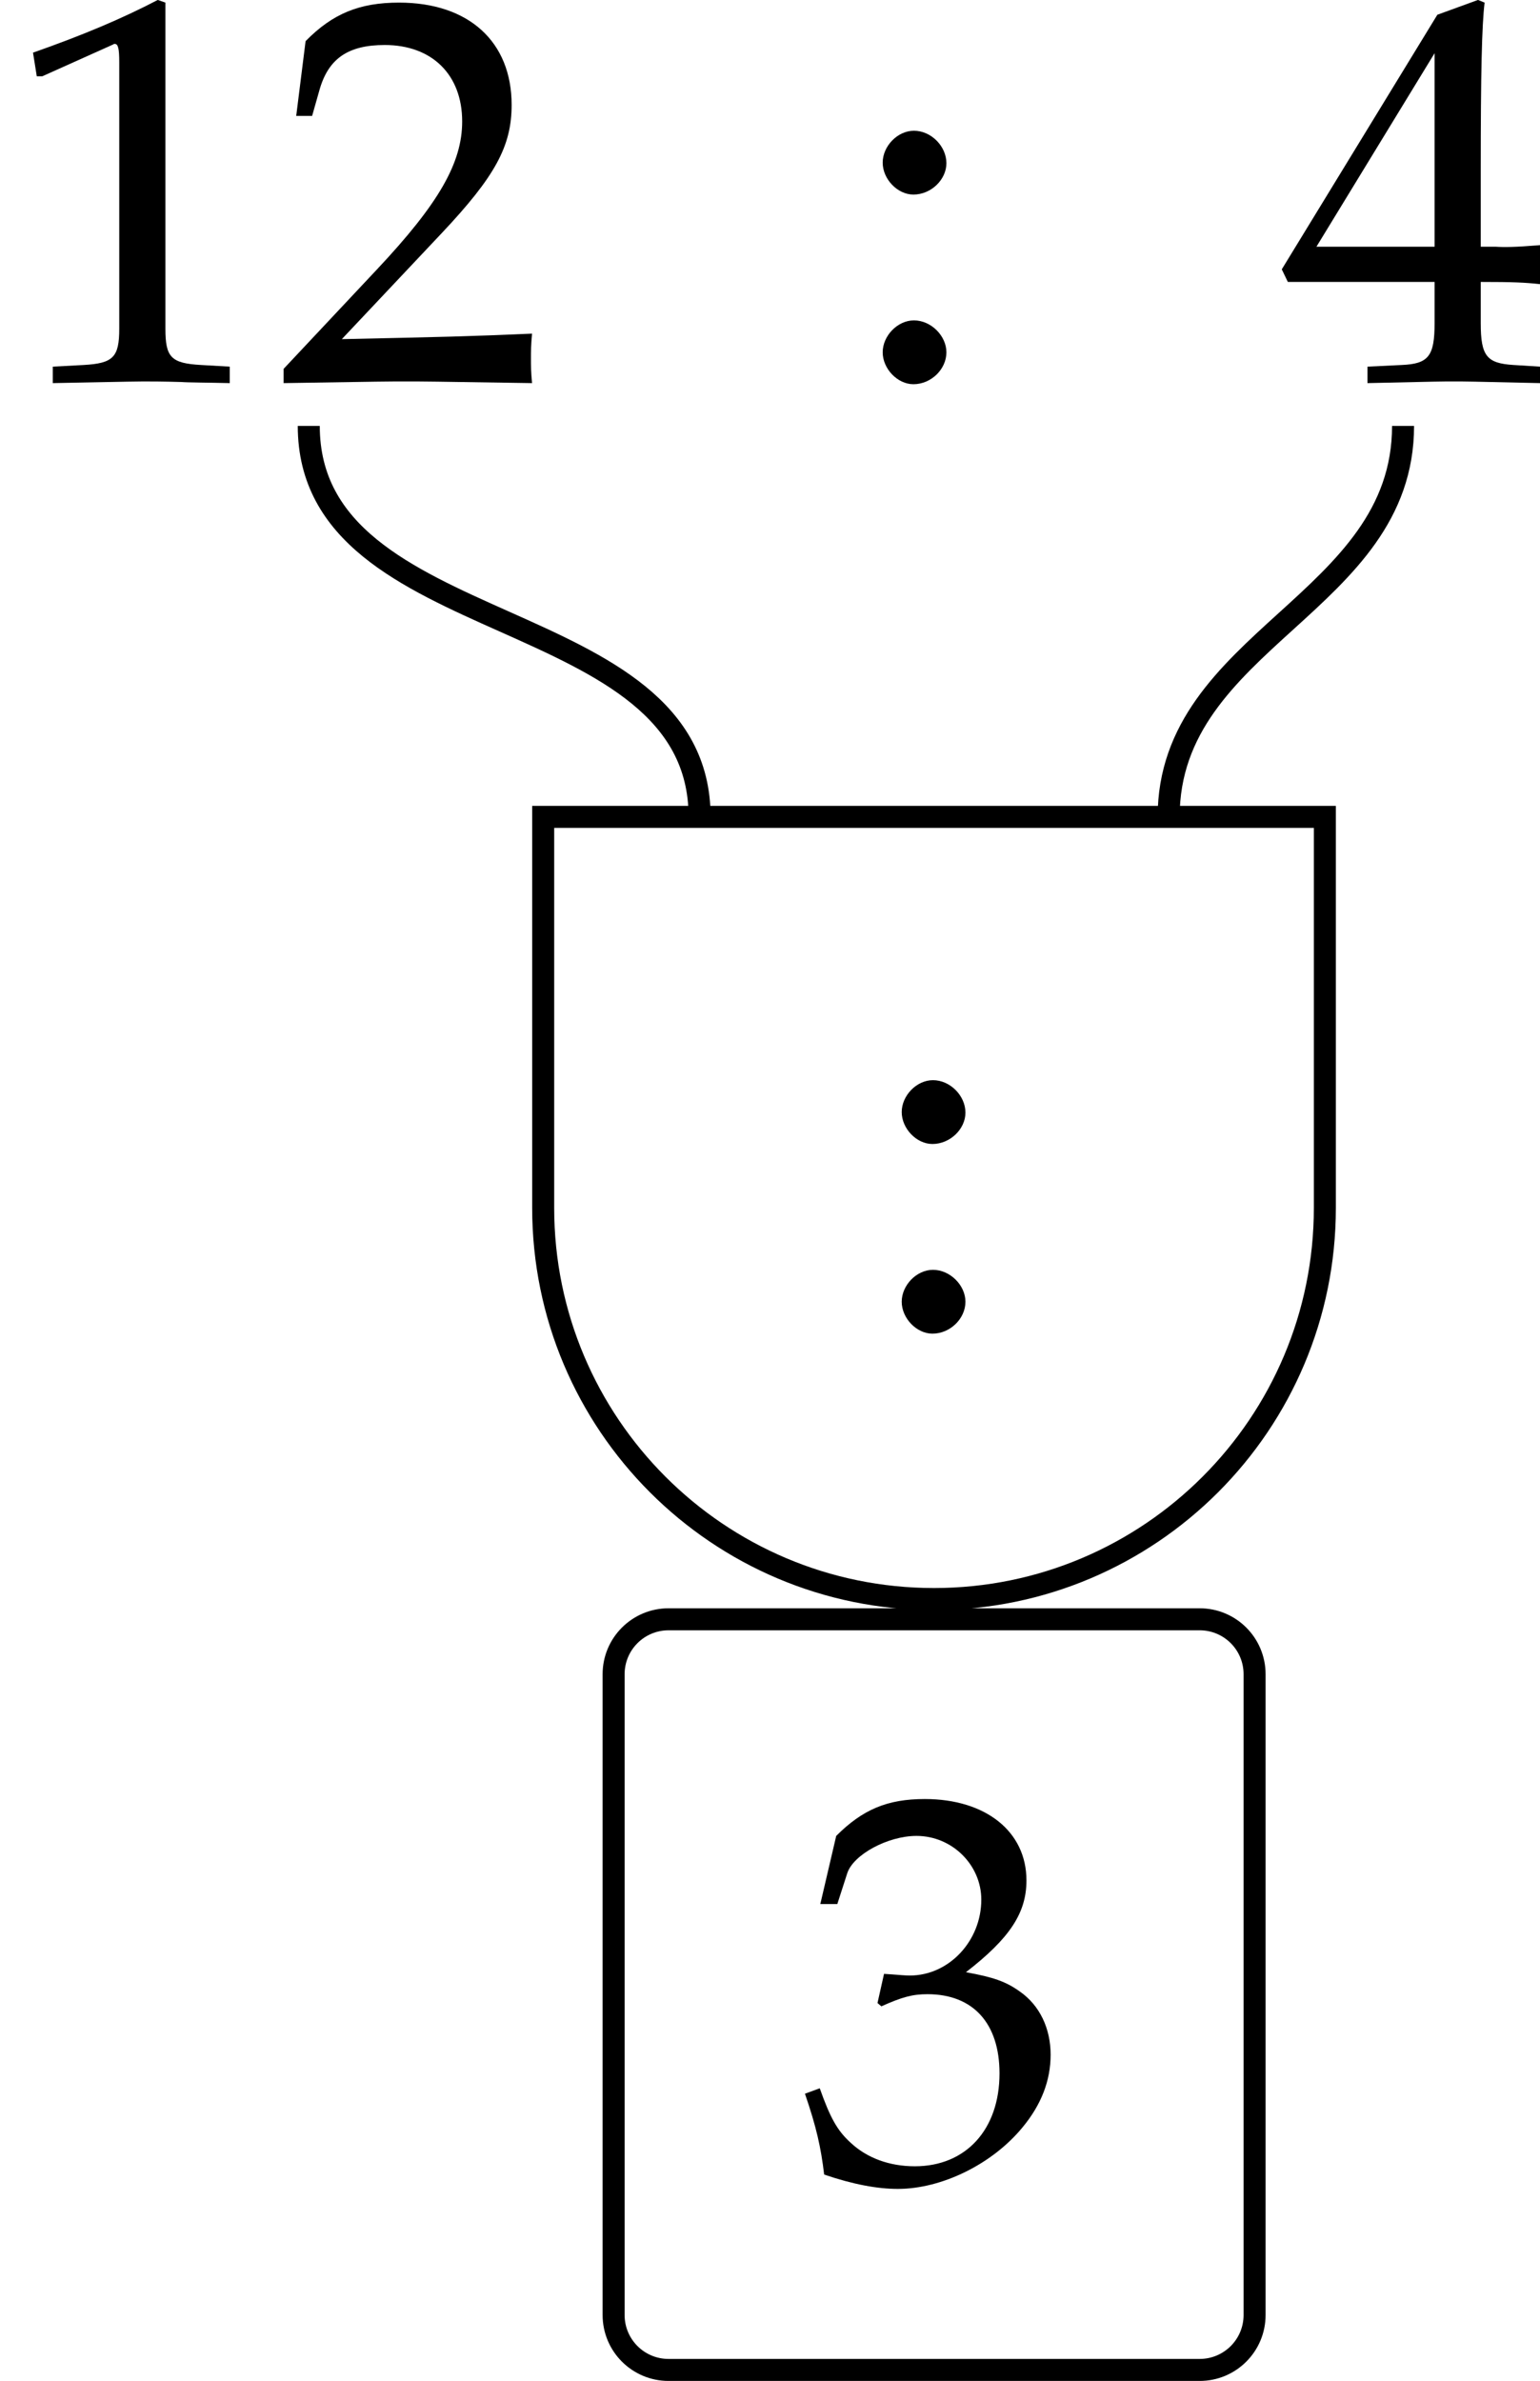 <?xml version='1.0' encoding='UTF-8'?>
<!-- This file was generated by dvisvgm 2.12 -->
<svg version='1.1' xmlns='http://www.w3.org/2000/svg' xmlns:xlink='http://www.w3.org/1999/xlink' width='39.089pt' height='60.414pt' viewBox='4.648 57.224 39.089 60.414'>
<defs>
<path id='g5-49' d='M.4-3.318H.46L1.231-3.664C1.237-3.67 1.243-3.67 1.249-3.67C1.285-3.67 1.297-3.616 1.297-3.473V-.574C1.297-.263 1.231-.197 .909-.179L.574-.161V.018C1.494 0 1.494 0 1.56 0C1.638 0 1.769 0 1.973 .006C2.044 .012 2.254 .012 2.499 .018V-.161L2.188-.179C1.859-.197 1.799-.263 1.799-.574V-4.119L1.716-4.148C1.327-3.945 .903-3.766 .359-3.575L.4-3.318Z'/>
<path id='g5-50' d='M.096-.137V.018C1.213 0 1.213 0 1.429 0S1.644 0 2.798 .018C2.786-.108 2.786-.167 2.786-.251C2.786-.329 2.786-.389 2.798-.52C2.11-.49 1.835-.484 .729-.46L1.817-1.614C2.397-2.23 2.576-2.558 2.576-3.007C2.576-3.694 2.11-4.119 1.351-4.119C.921-4.119 .628-3.999 .335-3.7L.233-2.887H.406L.484-3.162C.58-3.509 .795-3.658 1.196-3.658C1.71-3.658 2.038-3.335 2.038-2.827C2.038-2.379 1.787-1.937 1.112-1.219L.096-.137Z'/>
<path id='g5-51' d='M.257-2.977H.442L.55-3.312C.616-3.515 .992-3.718 1.303-3.718C1.692-3.718 2.008-3.401 2.008-3.025C2.008-2.576 1.656-2.2 1.231-2.2C1.184-2.2 1.118-2.206 1.04-2.212L.95-2.218L.879-1.901L.921-1.865C1.148-1.967 1.261-1.997 1.423-1.997C1.919-1.997 2.206-1.68 2.206-1.136C2.206-.526 1.841-.126 1.285-.126C1.01-.126 .765-.215 .586-.383C.442-.514 .365-.652 .251-.974L.09-.915C.215-.55 .263-.335 .299-.036C.616 .072 .879 .12 1.1 .12C1.578 .12 2.128-.149 2.457-.55C2.66-.795 2.762-1.058 2.762-1.339C2.762-1.626 2.642-1.877 2.427-2.026C2.277-2.134 2.14-2.182 1.841-2.236C2.319-2.606 2.499-2.881 2.499-3.234C2.499-3.766 2.056-4.119 1.393-4.119C.986-4.119 .717-4.005 .43-3.718L.257-2.977Z'/>
<path id='g5-52' d='M1.674-1.082V-.634C1.674-.275 1.608-.191 1.315-.179L.944-.161V.018C1.739 0 1.739 0 1.883 0S2.026 0 2.821 .018V-.161L2.534-.179C2.242-.197 2.176-.275 2.176-.634V-1.082C2.529-1.082 2.654-1.076 2.821-1.058V-1.482C2.54-1.459 2.427-1.459 2.337-1.465H2.319H2.176V-2.295C2.176-3.359 2.188-3.873 2.218-4.119L2.146-4.148L1.704-3.987L.012-1.219L.078-1.082H1.674ZM1.674-1.465H.389L1.674-3.569V-1.465Z'/>
<path id='g5-58' d='M.735-.664C.556-.664 .395-.496 .395-.317S.556 .03 .729 .03C.921 .03 1.088-.132 1.088-.317C1.088-.496 .921-.664 .735-.664ZM.735-2.726C.556-2.726 .395-2.558 .395-2.379S.556-2.032 .729-2.032C.921-2.032 1.088-2.194 1.088-2.373C1.088-2.558 .921-2.726 .735-2.726Z'/>
<use id='g26-49' xlink:href='#g5-49' transform='scale(1.667)'/>
<use id='g26-50' xlink:href='#g5-50' transform='scale(1.667)'/>
<use id='g26-51' xlink:href='#g5-51' transform='scale(1.667)'/>
<use id='g26-52' xlink:href='#g5-52' transform='scale(1.667)'/>
<use id='g26-58' xlink:href='#g5-58' transform='scale(1.667)'/>
</defs>
<g id='page1' transform='matrix(1.4 0 0 1.4 0 0)'>
<g transform='matrix(1 0 0 1 -14.1 3.447)'>
<use x='17.42' y='44.341' xlink:href='#g26-49'/>
<use x='22.402' y='44.341' xlink:href='#g26-50'/>
<use x='32.765' y='44.341' xlink:href='#g26-58'/>
<use x='40.639' y='44.341' xlink:href='#g26-52'/>
</g>
<path d='M8.918 48.594C8.918 52.52 16.004 51.758 16.004 55.68' stroke='#000' fill='none' stroke-width='.399' stroke-miterlimit='10'/>
<path d='M28.758 48.594C28.758 51.82 24.508 52.453 24.508 55.68' stroke='#000' fill='none' stroke-width='.399' stroke-miterlimit='10'/>
<path d='M13.168 55.68H27.34V62.766C27.34 66.68 24.168 69.856 20.254 69.856C16.34 69.856 13.168 66.68 13.168 62.766Z' stroke='#000' fill='none' stroke-width='.399' stroke-miterlimit='10'/>
<g transform='matrix(1 0 0 1 1.465 20.655)'>
<use x='17.545' y='44.341' xlink:href='#g26-58'/>
</g>
<path d='M25.07 70.223H15.441C14.891 70.223 14.445 70.668 14.445 71.219V82.832C14.445 83.383 14.891 83.828 15.441 83.828H25.07C25.621 83.828 26.066 83.383 26.066 82.832V71.219C26.066 70.668 25.621 70.223 25.07 70.223Z' stroke='#000' fill='none' stroke-width='.399' stroke-miterlimit='10'/>
<g transform='matrix(1 0 0 1 .344 36.006)'>
<use x='17.42' y='44.341' xlink:href='#g26-51'/>
</g>
</g>
</svg>